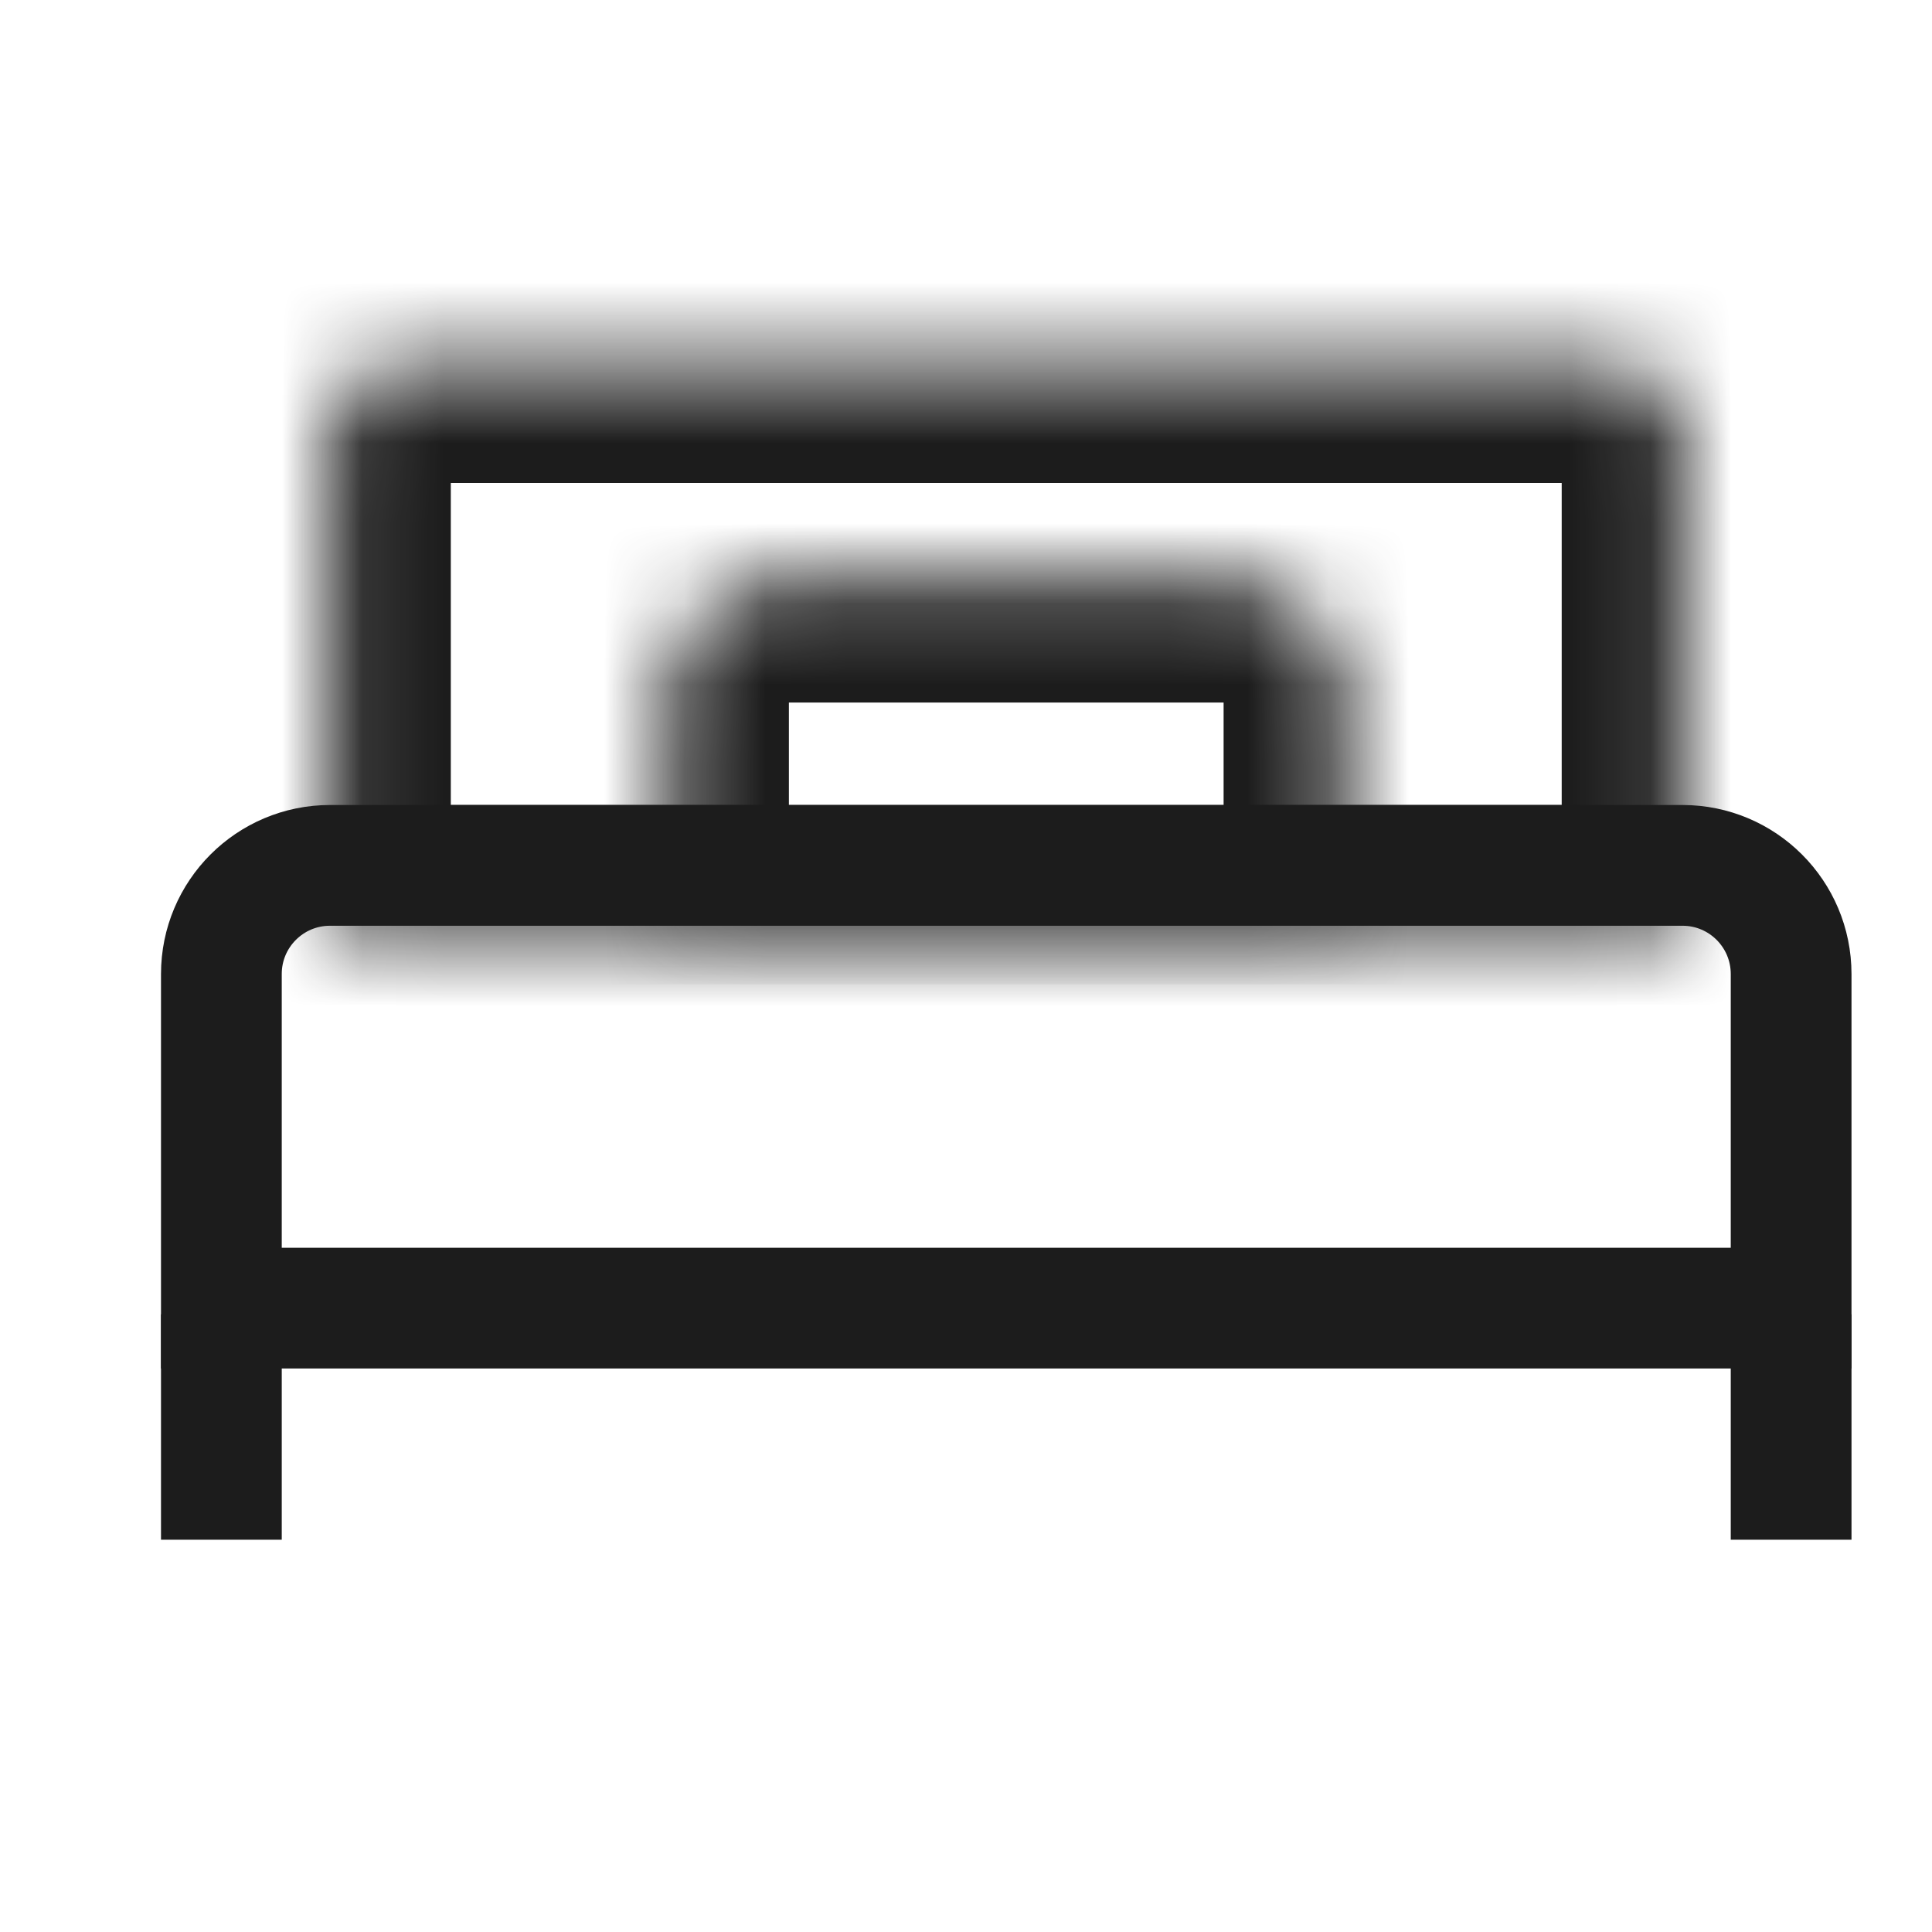 <svg width="24" height="24" viewBox="0 0 24 24" fill="none" xmlns="http://www.w3.org/2000/svg">
<path d="M4.1 10.75H20.9C21.646 10.75 22.25 11.354 22.25 12.1V16.25H2.75V12.1C2.75 11.354 3.354 10.75 4.1 10.75Z" stroke="#1C1C1C" stroke-width="1.5"/>
<line x1="2.75" y1="16.327" x2="2.75" y2="19.127" stroke="#1C1C1C" stroke-width="1.5"/>
<line x1="22.25" y1="16.327" x2="22.25" y2="19.127" stroke="#1C1C1C" stroke-width="1.5"/>
<mask id="path-4-inside-1_497_9438" fill="white">
<path d="M4.1 5.5C4.1 4.948 4.548 4.5 5.1 4.5H19.9C20.452 4.5 20.9 4.948 20.9 5.5V11.5H4.1V5.5Z"/>
</mask>
<path d="M4.1 5.5C4.1 4.948 4.548 4.5 5.1 4.5H19.9C20.452 4.5 20.9 4.948 20.9 5.5V11.5H4.1V5.5Z" stroke="#1C1C1C" stroke-width="3" mask="url(#path-4-inside-1_497_9438)"/>
<mask id="path-5-inside-2_497_9438" fill="white">
<path d="M8.3 8.627C8.3 7.853 8.927 7.227 9.7 7.227H15.3C16.073 7.227 16.7 7.853 16.7 8.627V11.227H8.3V8.627Z"/>
</mask>
<path d="M6.8 8.627C6.8 7.025 8.098 5.727 9.7 5.727H15.3C16.902 5.727 18.2 7.025 18.2 8.627L15.2 8.727H9.8L6.8 8.627ZM18.2 12.227H6.8L9.8 10.227H15.2L18.2 12.227ZM6.8 12.227V8.627C6.8 7.025 8.098 5.727 9.7 5.727L9.8 8.727V10.227L6.8 12.227ZM15.3 5.727C16.902 5.727 18.2 7.025 18.2 8.627V12.227L15.2 10.227V8.727L15.3 5.727Z" fill="#1C1C1C" mask="url(#path-5-inside-2_497_9438)"/>
</svg>
